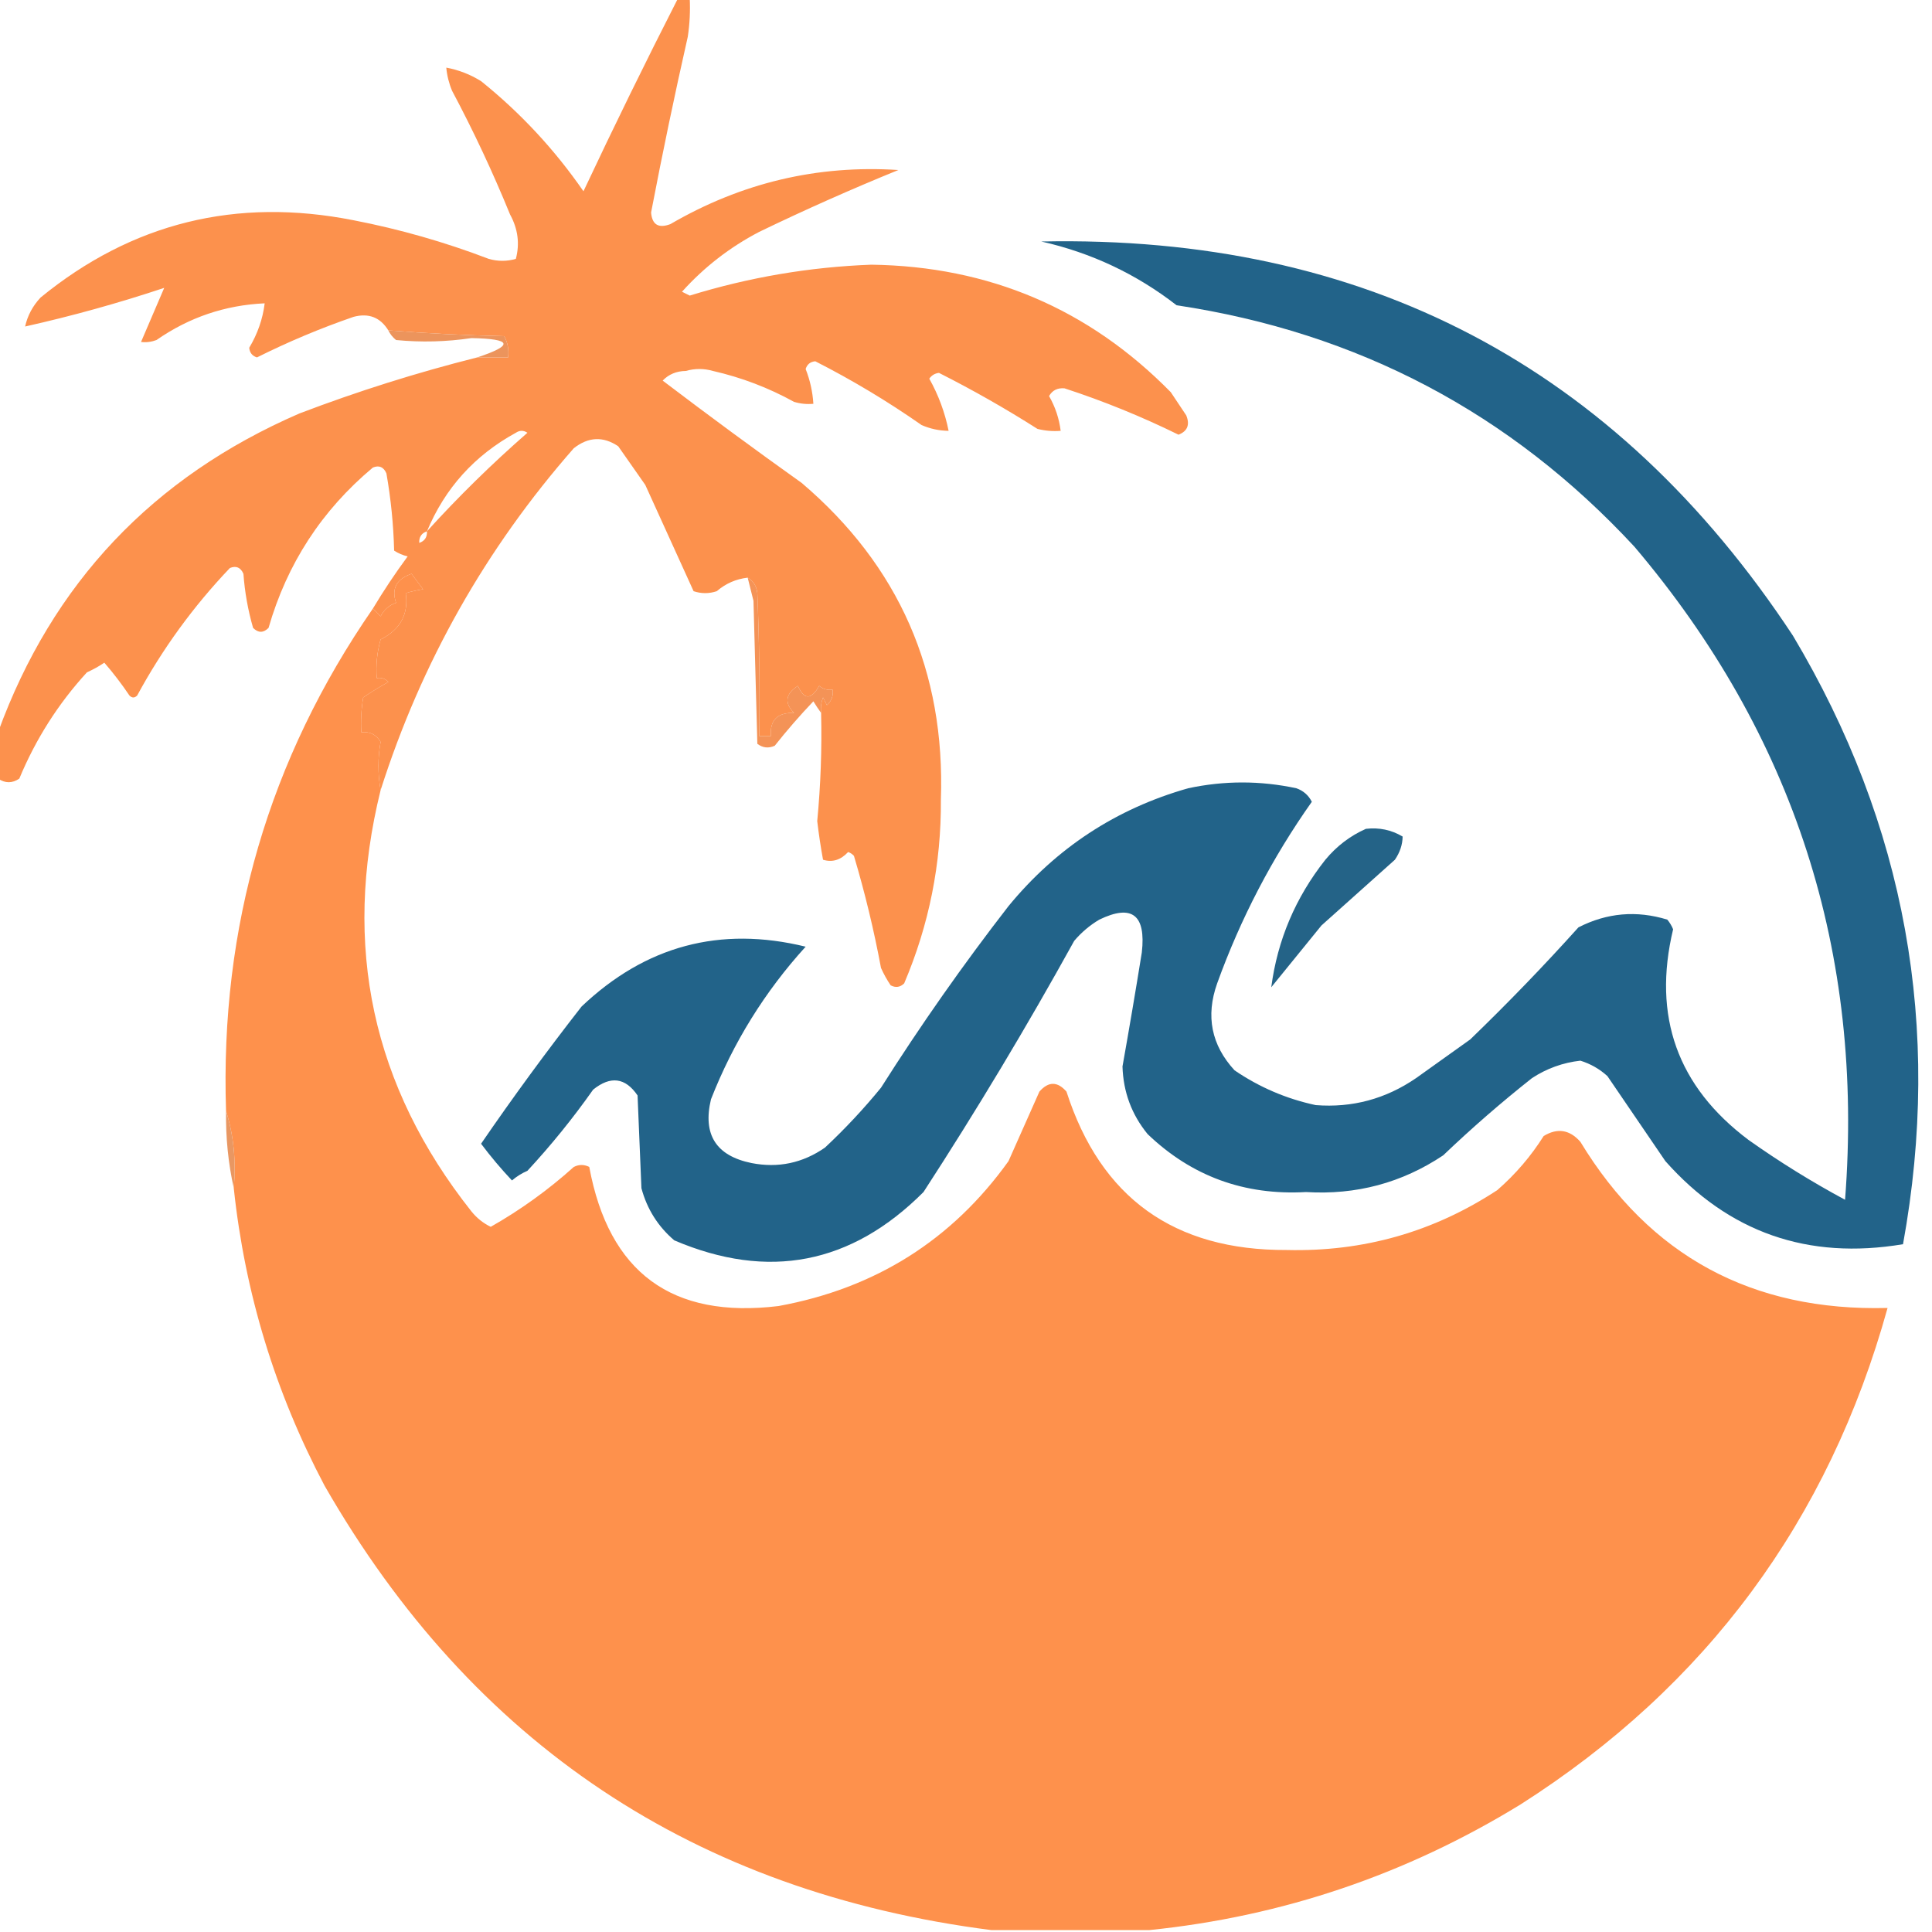 <?xml version="1.0" encoding="UTF-8"?>
<!DOCTYPE svg PUBLIC "-//W3C//DTD SVG 1.1//EN" "http://www.w3.org/Graphics/SVG/1.1/DTD/svg11.dtd">
<svg xmlns="http://www.w3.org/2000/svg" version="1.1" width="500px" height="500px" style="shape-rendering:geometricPrecision; text-rendering:geometricPrecision; image-rendering:optimizeQuality; fill-rule:evenodd; clip-rule:evenodd" xmlns:xlink="http://www.w3.org/1999/xlink">
<g><path style="opacity:1" fill="#fc914d" d="M 175.5,-0.5 C 176.5,-0.5 177.5,-0.5 178.5,-0.5C 178.665,2.85 178.498,6.183 178,9.5C 174.577,24.614 171.411,39.781 168.5,55C 168.767,58.164 170.433,59.164 173.5,58C 191.884,47.303 211.551,42.637 232.5,44C 220.368,48.937 208.368,54.27 196.5,60C 188.891,63.969 182.224,69.136 176.5,75.5C 177.167,75.833 177.833,76.167 178.5,76.5C 193.83,71.767 209.497,69.1 225.5,68.5C 255.966,68.924 281.799,79.924 303,101.5C 304.333,103.5 305.667,105.5 307,107.5C 307.986,109.925 307.319,111.591 305,112.5C 295.43,107.796 285.597,103.796 275.5,100.5C 273.681,100.342 272.348,101.009 271.5,102.5C 273.105,105.314 274.105,108.314 274.5,111.5C 272.473,111.662 270.473,111.495 268.5,111C 260.247,105.75 251.747,100.917 243,96.5C 241.941,96.63 241.108,97.13 240.5,98C 242.883,102.26 244.549,106.76 245.5,111.5C 243.073,111.477 240.74,110.977 238.5,110C 229.699,103.851 220.532,98.351 211,93.5C 209.72,93.614 208.887,94.28 208.5,95.5C 209.642,98.399 210.308,101.399 210.5,104.5C 208.801,104.66 207.134,104.494 205.5,104C 198.897,100.354 191.897,97.687 184.5,96C 182.167,95.333 179.833,95.333 177.5,96C 175.059,96.036 173.059,96.869 171.5,98.5C 183.336,107.495 195.336,116.328 207.5,125C 232.655,146.437 244.655,173.77 243.5,207C 243.611,223.503 240.444,239.337 234,254.5C 232.951,255.517 231.784,255.684 230.5,255C 229.54,253.581 228.707,252.081 228,250.5C 226.174,240.705 223.841,231.038 221,221.5C 220.586,221.043 220.086,220.709 219.5,220.5C 217.572,222.578 215.405,223.245 213,222.5C 212.392,219.183 211.892,215.849 211.5,212.5C 212.388,203.189 212.721,193.856 212.5,184.5C 212.343,183.127 212.51,181.793 213,180.5C 213.333,181.167 213.667,181.833 214,182.5C 215.188,181.437 215.688,180.103 215.5,178.5C 214.178,178.67 213.011,178.337 212,177.5C 209.937,181.155 208.103,181.155 206.5,177.5C 203.266,179.572 202.933,181.905 205.5,184.5C 201.199,184.381 199.199,186.381 199.5,190.5C 198.5,190.5 197.5,190.5 196.5,190.5C 196.667,178.162 196.5,165.829 196,153.5C 195.8,151.68 194.966,150.347 193.5,149.5C 190.484,149.841 187.818,151.007 185.5,153C 183.5,153.667 181.5,153.667 179.5,153C 175.345,143.885 171.178,134.718 167,125.5C 164.667,122.167 162.333,118.833 160,115.5C 156.113,112.869 152.28,113.035 148.5,116C 125.692,141.988 109.025,171.488 98.5,204.5C 97.751,200.253 97.751,196.087 98.5,192C 97.383,190.108 95.716,189.275 93.5,189.5C 93.335,186.482 93.502,183.482 94,180.5C 96.1,179.076 98.267,177.742 100.5,176.5C 99.675,175.614 98.675,175.281 97.5,175.5C 97.249,172.091 97.583,168.758 98.5,165.5C 103.622,162.927 105.789,158.927 105,153.5C 106.533,153.056 108.033,152.723 109.5,152.5C 108.5,151.167 107.5,149.833 106.5,148.5C 102.596,149.849 101.263,152.349 102.5,156C 100.697,156.637 99.364,157.803 98.5,159.5C 97.818,158.757 97.151,158.091 96.5,157.5C 99.252,152.9 102.252,148.4 105.5,144C 104.234,143.691 103.067,143.191 102,142.5C 101.83,135.77 101.163,129.103 100,122.5C 99.275,120.842 98.108,120.342 96.5,121C 83.275,132.063 74.275,145.897 69.5,162.5C 68.167,163.833 66.833,163.833 65.5,162.5C 64.178,157.934 63.345,153.267 63,148.5C 62.275,146.842 61.108,146.342 59.5,147C 50.032,156.937 42.032,167.937 35.5,180C 34.833,180.667 34.167,180.667 33.5,180C 31.511,177.044 29.344,174.211 27,171.5C 25.581,172.46 24.081,173.293 22.5,174C 15.088,182.096 9.254,191.263 5,201.5C 3.172,202.752 1.339,202.752 -0.5,201.5C -0.5,197.5 -0.5,193.5 -0.5,189.5C 13.554,150.94 39.554,123.44 77.5,107C 92.555,101.259 107.888,96.426 123.5,92.5C 126.167,92.5 128.833,92.5 131.5,92.5C 131.739,90.533 131.406,88.7 130.5,87C 120.454,86.784 110.454,86.284 100.5,85.5C 98.41,82.125 95.41,80.959 91.5,82C 82.916,84.96 74.583,88.46 66.5,92.5C 65.28,92.113 64.614,91.28 64.5,90C 66.669,86.377 68.002,82.543 68.5,78.5C 58.267,78.967 48.933,82.133 40.5,88C 39.207,88.49 37.873,88.657 36.5,88.5C 38.5,83.833 40.5,79.167 42.5,74.5C 30.68,78.439 18.68,81.773 6.5,84.5C 7.126,81.685 8.46,79.185 10.5,77C 34.158,57.669 61.158,51.002 91.5,57C 103.447,59.315 115.114,62.649 126.5,67C 128.833,67.667 131.167,67.667 133.5,67C 134.545,63.074 134.045,59.24 132,55.5C 127.547,44.592 122.547,33.926 117,23.5C 116.187,21.564 115.687,19.564 115.5,17.5C 118.691,18.092 121.691,19.259 124.5,21C 134.69,29.192 143.523,38.692 151,49.5C 158.892,32.715 167.059,16.048 175.5,-0.5 Z M 110.5,137.5 C 115.148,126.349 122.814,117.849 133.5,112C 134.5,111.333 135.5,111.333 136.5,112C 127.302,120.032 118.635,128.532 110.5,137.5 Z M 110.5,137.5 C 110.573,139.027 109.906,140.027 108.5,140.5C 108.427,138.973 109.094,137.973 110.5,137.5 Z"/></g>
<g><path style="opacity:1" fill="#ec945c" d="M 100.5,85.5 C 110.454,86.284 120.454,86.784 130.5,87C 131.406,88.7 131.739,90.533 131.5,92.5C 128.833,92.5 126.167,92.5 123.5,92.5C 133.049,89.354 132.549,87.688 122,87.5C 115.516,88.466 109.016,88.632 102.5,88C 101.619,87.292 100.953,86.458 100.5,85.5 Z"/></g>
<g><path style="opacity:1" fill="#f49357" d="M 193.5,149.5 C 194.966,150.347 195.8,151.68 196,153.5C 196.5,165.829 196.667,178.162 196.5,190.5C 197.5,190.5 198.5,190.5 199.5,190.5C 199.199,186.381 201.199,184.381 205.5,184.5C 202.933,181.905 203.266,179.572 206.5,177.5C 208.103,181.155 209.937,181.155 212,177.5C 213.011,178.337 214.178,178.67 215.5,178.5C 215.688,180.103 215.188,181.437 214,182.5C 213.667,181.833 213.333,181.167 213,180.5C 212.51,181.793 212.343,183.127 212.5,184.5C 211.842,183.602 211.176,182.602 210.5,181.5C 207.009,185.16 203.676,188.994 200.5,193C 198.888,193.72 197.388,193.554 196,192.5C 195.667,180.167 195.333,167.833 195,155.5C 194.495,153.482 193.995,151.482 193.5,149.5 Z"/></g>
<g><path style="opacity:1" fill="#fe914c" d="M 98.5,204.5 C 88.526,244.807 96.359,281.14 122,313.5C 123.389,315.227 125.056,316.561 127,317.5C 134.714,313.123 141.881,307.956 148.5,302C 149.833,301.333 151.167,301.333 152.5,302C 157.57,329.366 173.904,341.366 201.5,338C 226.547,333.413 246.38,320.913 261,300.5C 263.667,294.5 266.333,288.5 269,282.5C 271.333,279.833 273.667,279.833 276,282.5C 284.838,309.971 303.838,323.637 333,323.5C 352.85,323.991 371.017,318.824 387.5,308C 392.21,303.892 396.21,299.225 399.5,294C 403.058,291.846 406.225,292.346 409,295.5C 426.969,325.076 453.469,339.409 488.5,338.5C 473.248,393.517 441.582,436.35 393.5,467C 363.888,485.148 331.888,495.981 297.5,499.5C 283.833,499.5 270.167,499.5 256.5,499.5C 179.851,489.652 122.351,451.318 84,384.5C 71.219,360.326 63.386,334.659 60.5,307.5C 61.126,300.416 60.459,293.75 58.5,287.5C 56.92,239.788 69.587,196.454 96.5,157.5C 97.151,158.091 97.818,158.757 98.5,159.5C 99.364,157.803 100.697,156.637 102.5,156C 101.263,152.349 102.596,149.849 106.5,148.5C 107.5,149.833 108.5,151.167 109.5,152.5C 108.033,152.723 106.533,153.056 105,153.5C 105.789,158.927 103.622,162.927 98.5,165.5C 97.583,168.758 97.249,172.091 97.5,175.5C 98.675,175.281 99.675,175.614 100.5,176.5C 98.267,177.742 96.1,179.076 94,180.5C 93.502,183.482 93.335,186.482 93.5,189.5C 95.716,189.275 97.383,190.108 98.5,192C 97.751,196.087 97.751,200.253 98.5,204.5 Z"/></g>
<g><path style="opacity:1" fill="#226389" d="M 269.5,62.5 C 353.174,60.752 418.007,94.752 464,164.5C 493.184,213.435 502.684,265.935 492.5,322C 467.885,326.13 447.385,318.964 431,300.5C 426,293.167 421,285.833 416,278.5C 413.976,276.654 411.643,275.321 409,274.5C 404.48,275.009 400.314,276.509 396.5,279C 388.538,285.294 380.871,291.96 373.5,299C 362.817,306.13 350.984,309.297 338,308.5C 322.044,309.407 308.377,304.407 297,293.5C 292.868,288.442 290.701,282.608 290.5,276C 292.25,266.169 293.917,256.335 295.5,246.5C 296.613,236.745 292.947,233.912 284.5,238C 282.04,239.458 279.873,241.291 278,243.5C 265.755,265.664 252.755,287.331 239,308.5C 220.324,327.21 198.824,331.377 174.5,321C 170.279,317.395 167.446,312.895 166,307.5C 165.667,299.5 165.333,291.5 165,283.5C 161.839,278.866 158.006,278.366 153.5,282C 148.313,289.366 142.646,296.366 136.5,303C 135.034,303.635 133.7,304.469 132.5,305.5C 129.675,302.505 127.008,299.338 124.5,296C 132.8,283.9 141.467,272.067 150.5,260.5C 167.056,244.758 186.389,239.591 208.5,245C 197.928,256.639 189.761,269.805 184,284.5C 181.818,293.627 185.318,299.127 194.5,301C 201.388,302.344 207.722,301.01 213.5,297C 218.7,292.135 223.533,286.968 228,281.5C 238.262,265.308 249.262,249.641 261,234.5C 273.366,219.452 288.866,209.285 307.5,204C 316.833,202 326.167,202 335.5,204C 337.303,204.637 338.636,205.803 339.5,207.5C 329.233,222.033 321.066,237.7 315,254.5C 311.992,262.965 313.492,270.465 319.5,277C 325.914,281.374 332.914,284.374 340.5,286C 349.954,286.74 358.621,284.407 366.5,279C 371.167,275.667 375.833,272.333 380.5,269C 390.252,259.584 399.585,249.917 408.5,240C 415.878,236.227 423.545,235.561 431.5,238C 432.126,238.75 432.626,239.584 433,240.5C 427.617,263.025 434.117,281.192 452.5,295C 460.498,300.668 468.831,305.834 477.5,310.5C 482.448,246.514 464.281,190.181 423,141.5C 390.95,106.888 351.45,86.055 304.5,79C 294.079,70.912 282.412,65.412 269.5,62.5 Z"/></g>
<g><path style="opacity:1" fill="#246387" d="M 353.5,214.5 C 356.93,214.107 360.096,214.773 363,216.5C 362.968,218.598 362.301,220.598 361,222.5C 354.667,228.167 348.333,233.833 342,239.5C 337.667,244.833 333.333,250.167 329,255.5C 330.608,243.275 335.275,232.275 343,222.5C 345.94,218.963 349.44,216.297 353.5,214.5 Z"/></g>
<g><path style="opacity:0.99" fill="#e99661" d="M 58.5,287.5 C 60.459,293.75 61.126,300.416 60.5,307.5C 59.064,301.053 58.397,294.386 58.5,287.5 Z"/></g>
</svg>
